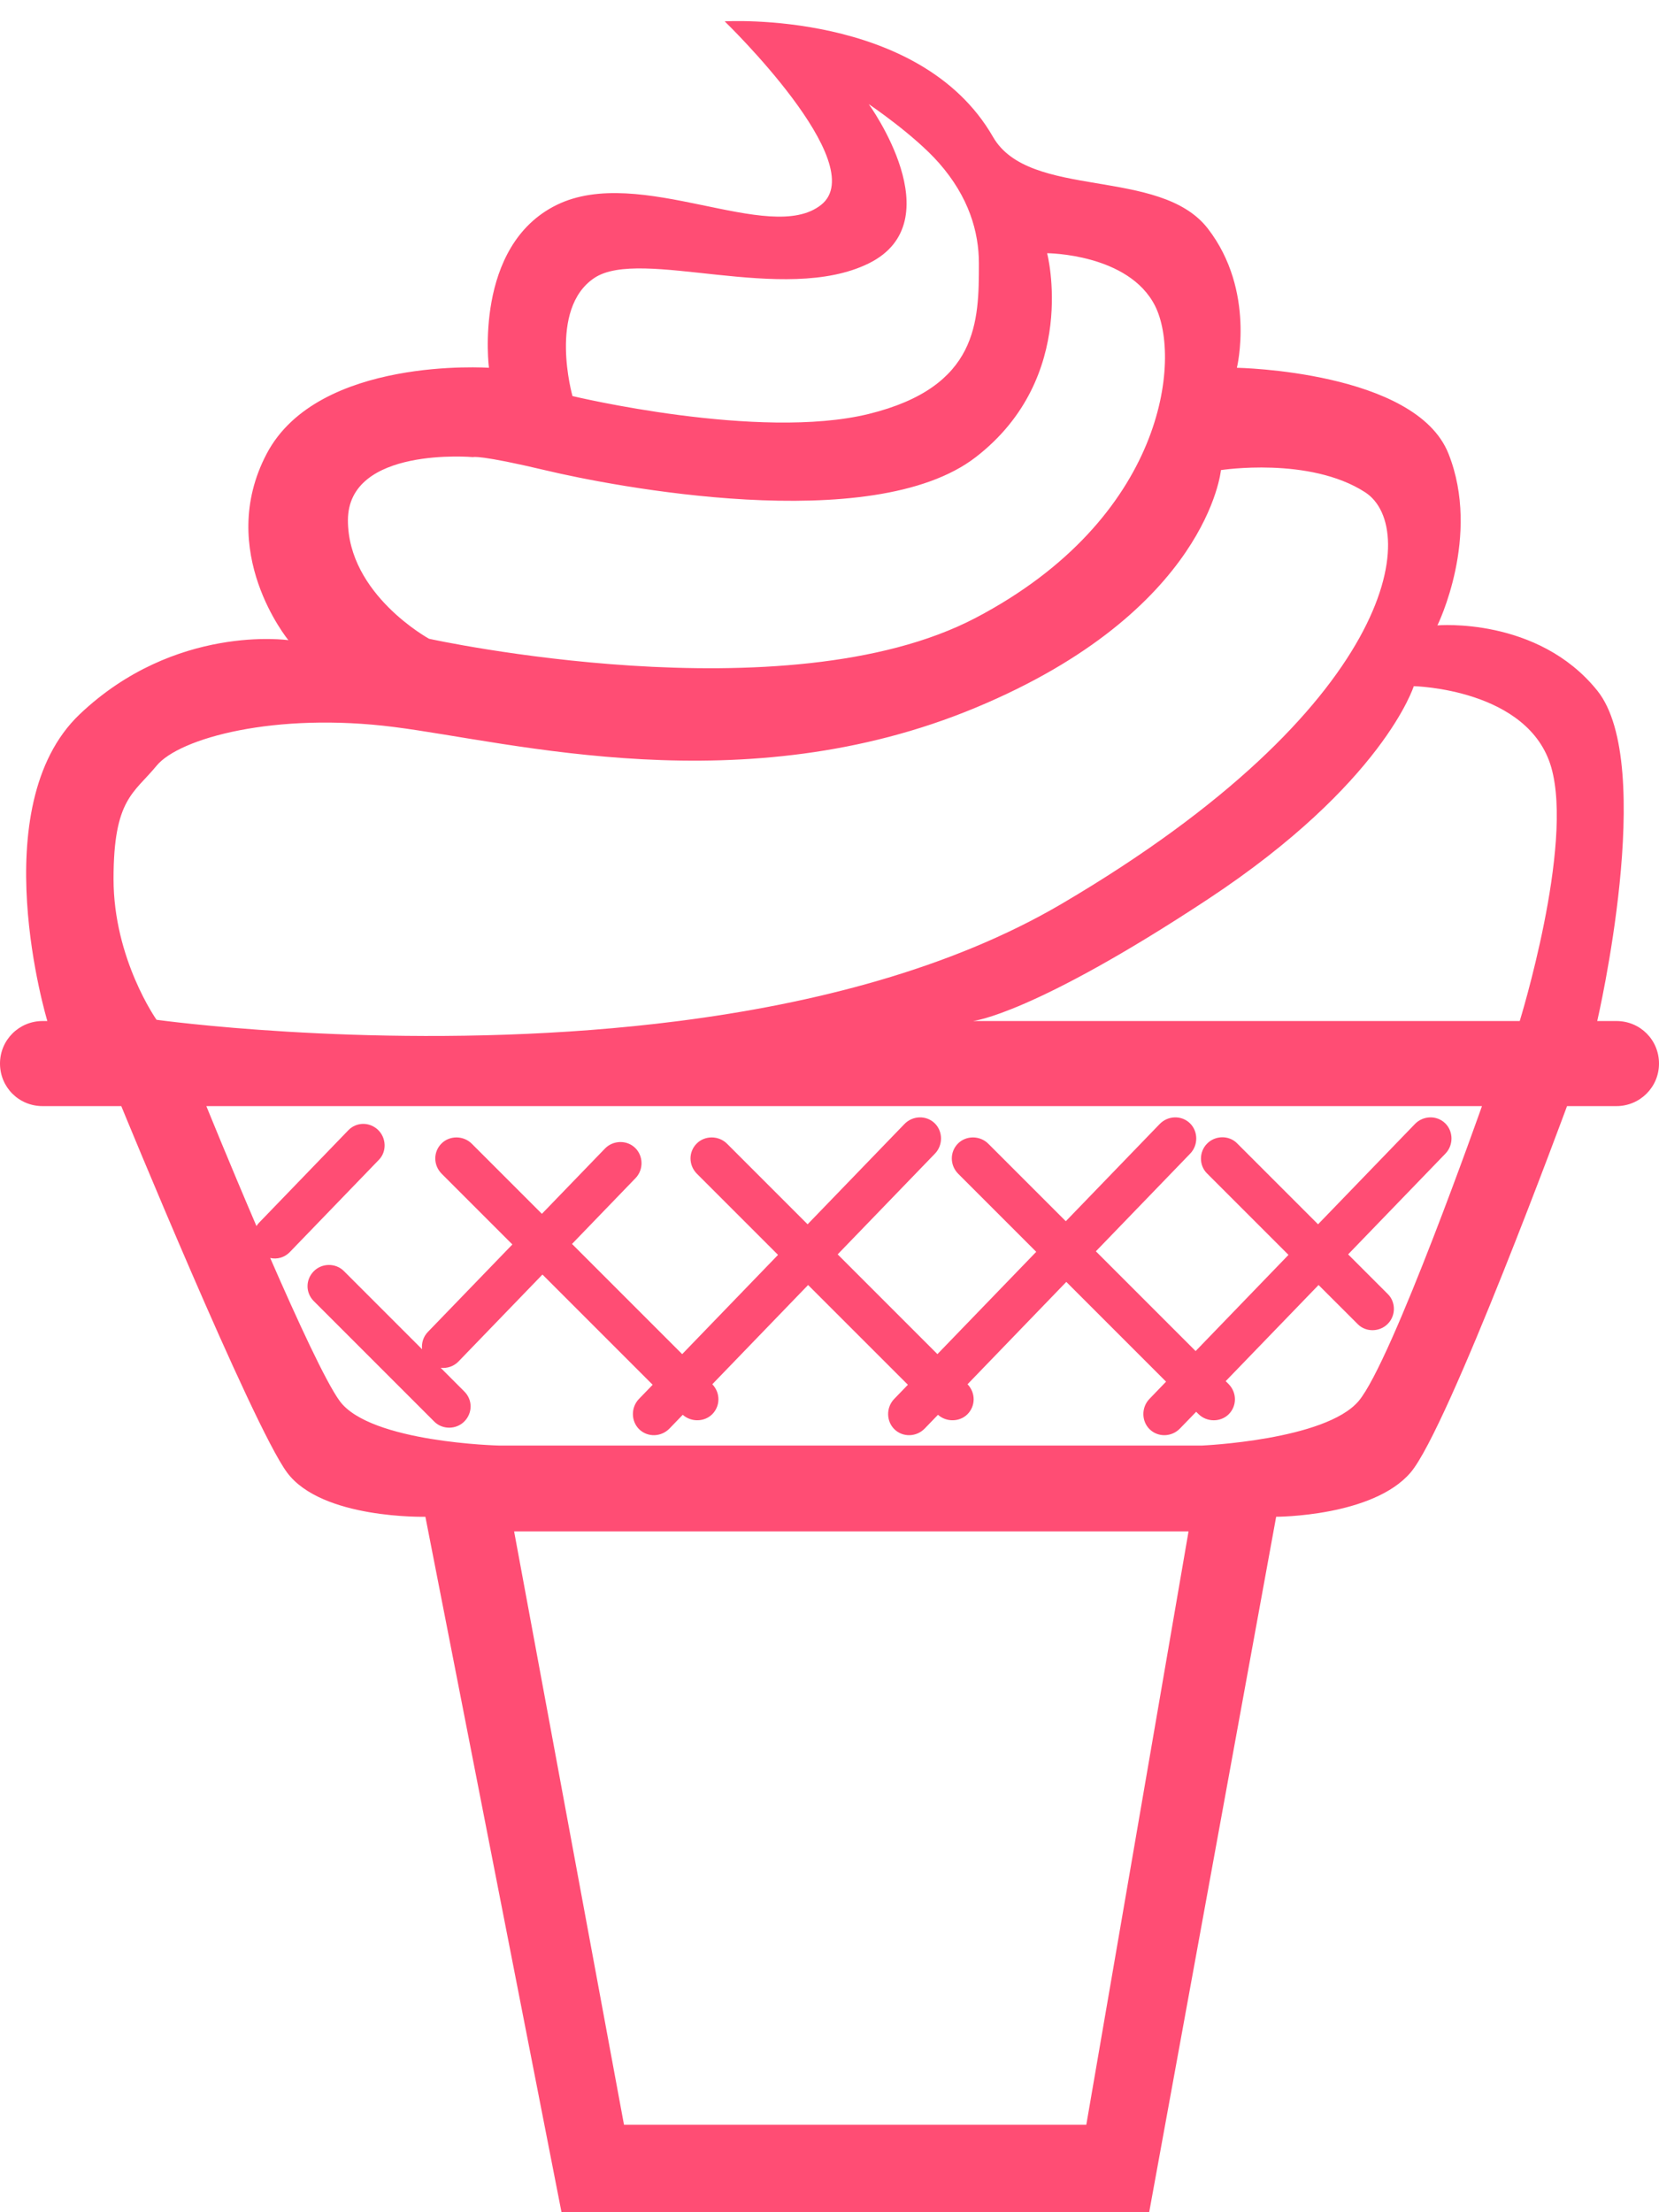 <?xml version="1.0" encoding="UTF-8" standalone="no"?>
<svg width="39px" height="52px" viewBox="0 0 39 52" version="1.1" xmlns="http://www.w3.org/2000/svg" xmlns:xlink="http://www.w3.org/1999/xlink" xmlns:sketch="http://www.bohemiancoding.com/sketch/ns">
    <!-- Generator: Sketch 3.1.1 (8761) - http://www.bohemiancoding.com/sketch -->
    <title>icecream_corn_2_L</title>
    <desc>Created with Sketch.</desc>
    <defs>
        <radialGradient cx="50%" cy="50%" fx="50%" fy="50%" r="50%" id="radialGradient-1">
            <stop stop-color="#FF1B70" offset="0%"></stop>
            <stop stop-color="#FF1C70" offset="100%"></stop>
        </radialGradient>
    </defs>
    <g id="Page-2" stroke="none" stroke-width="1" fill="none" fill-rule="evenodd" sketch:type="MSPage">
        <g id="Artboard-1" sketch:type="MSArtboardGroup" transform="translate(-480, -522)" fill="#FF4D74">
            <g id="line-icons" sketch:type="MSLayerGroup" transform="translate(472, 219)">
                <g id="row-4-line-icons" transform="translate(8, 302)" sketch:type="MSShapeGroup">
                    <path d="M16.037,32.83 L13.447,30.24 L14.941,28.692 C15.134,28.492 15.124,28.169 14.931,27.982 C14.733,27.79 14.41,27.803 14.222,27.997 L12.739,29.532 L11.093,27.886 C10.894,27.686 10.568,27.689 10.379,27.879 C10.183,28.074 10.182,28.39 10.386,28.593 L12.045,30.252 L12.045,30.252 L10.059,32.308 C9.95,32.42 9.906,32.571 9.922,32.715 L8.084,30.877 C7.89,30.683 7.568,30.689 7.379,30.879 C7.183,31.074 7.177,31.384 7.377,31.584 L10.209,34.416 C10.403,34.61 10.725,34.604 10.914,34.414 C11.109,34.219 11.116,33.909 10.916,33.709 L10.36,33.152 C10.511,33.169 10.668,33.117 10.778,33.003 L12.752,30.959 L15.343,33.55 L15.021,33.883 C14.826,34.085 14.834,34.41 15.027,34.597 C15.225,34.789 15.545,34.78 15.74,34.577 L16.05,34.256 C16.251,34.434 16.56,34.425 16.743,34.243 C16.935,34.05 16.939,33.741 16.745,33.538 L18.997,31.205 L21.343,33.55 L21.021,33.883 C20.826,34.085 20.834,34.41 21.027,34.597 C21.225,34.789 21.545,34.78 21.74,34.577 L22.05,34.256 C22.251,34.434 22.56,34.425 22.743,34.243 C22.935,34.05 22.939,33.741 22.745,33.538 L25.067,31.132 L25.067,31.132 L27.412,33.477 L27.021,33.883 C26.826,34.085 26.834,34.41 27.027,34.597 C27.225,34.789 27.545,34.78 27.74,34.577 L28.12,34.185 L28.171,34.236 C28.37,34.435 28.695,34.432 28.885,34.243 C29.08,34.047 29.081,33.732 28.878,33.529 L28.814,33.465 L30.997,31.205 L31.921,32.128 C32.112,32.319 32.432,32.311 32.621,32.121 C32.817,31.926 32.814,31.607 32.628,31.421 L31.692,30.485 L33.979,28.117 C34.174,27.915 34.166,27.59 33.973,27.403 C33.775,27.211 33.455,27.22 33.26,27.423 L30.985,29.778 L29.079,27.872 C28.888,27.681 28.568,27.689 28.379,27.879 C28.183,28.074 28.186,28.393 28.372,28.579 L30.29,30.497 L30.29,30.497 L28.107,32.758 L25.762,30.413 L27.979,28.117 C28.174,27.915 28.166,27.59 27.973,27.403 C27.775,27.211 27.455,27.22 27.26,27.423 L25.055,29.706 L23.235,27.886 C23.036,27.686 22.71,27.689 22.521,27.879 C22.326,28.074 22.325,28.39 22.528,28.593 L24.36,30.425 L22.037,32.83 L19.692,30.485 L21.979,28.117 C22.174,27.915 22.166,27.59 21.973,27.403 C21.775,27.211 21.455,27.22 21.26,27.423 L18.985,29.778 L17.093,27.886 C16.894,27.686 16.568,27.689 16.379,27.879 C16.183,28.074 16.182,28.39 16.386,28.593 L18.29,30.497 L16.037,32.83 Z M6.352,30.57 C6.991,32.036 7.663,33.494 7.988,33.935 C8.709,34.91 11.734,34.979 11.734,34.979 L28.252,34.979 C28.252,34.979 31.154,34.855 31.937,33.935 C32.72,33.014 34.838,27 34.838,27 L2.851,27 C2.851,27 5.931,34.51 6.748,35.612 C7.564,36.714 10,36.653 10,36.653 L13.2,53 L27.015,53 L30,36.653 C30,36.653 32.273,36.653 33.161,35.612 C34.048,34.572 36.838,27 36.838,27 L34.838,27 L4.851,27 C4.851,27 5.386,28.321 6.029,29.82 C6.046,29.791 6.067,29.764 6.092,29.739 L8.189,27.567 C8.38,27.369 8.691,27.369 8.889,27.561 C9.082,27.748 9.096,28.067 8.908,28.261 L6.811,30.433 C6.687,30.561 6.513,30.606 6.352,30.57 L6.352,30.57 Z M3.908,25 L1.003,25 C0.449,25 0,25.444 0,26 C0,26.552 0.438,27 1.003,27 L37.997,27 C38.551,27 39,26.556 39,26 C39,25.448 38.562,25 37.997,25 L35.726,25 L35.726,25 C35.726,24.999 36.998,20.892 36.468,19.04 C35.938,17.187 33.235,17.129 33.235,17.129 C33.235,17.129 32.52,19.416 28.395,22.137 C24.273,24.855 22.878,25 22.875,25 L15.957,25 C19.109,24.596 22.343,23.781 24.958,22.245 C32.803,17.634 33.398,13.414 32.09,12.57 C30.782,11.726 28.702,12.05 28.702,12.05 C28.702,12.05 28.395,15.362 22.937,17.634 C17.479,19.907 12.06,18.445 9.266,18.089 C6.473,17.733 4.214,18.349 3.68,19 C3.146,19.651 2.669,19.777 2.669,21.66 C2.669,23.543 3.68,24.971 3.68,24.971 C3.68,24.971 3.759,24.982 3.908,25 L1.113,25 C1.113,25 -0.413,19.962 1.875,17.788 C4.117,15.659 6.78,16.048 6.78,16.048 C6.78,16.048 5.06,13.96 6.27,11.664 C7.48,9.367 11.494,9.645 11.494,9.645 C11.494,9.645 11.125,6.779 13.087,5.817 C15.048,4.856 18.09,6.773 19.301,5.817 C20.513,4.862 17.036,1.502 17.036,1.502 C17.036,1.502 21.623,1.224 23.343,4.217 C24.199,5.705 27.266,4.913 28.395,6.374 C29.523,7.836 29.077,9.645 29.077,9.645 C29.077,9.645 33.279,9.719 34.051,11.664 C34.824,13.609 33.791,15.7 33.791,15.7 C33.791,15.7 36.147,15.492 37.548,17.232 C38.95,18.971 37.548,25 37.548,25 L35.726,25 C35.726,25 35.726,25 35.726,25 L22.875,25 C22.875,25 22.875,25 22.875,25 L15.957,25 C10.376,25.715 5.057,25.141 3.908,25 L3.908,25 Z M12.086,36.998 C12.086,36.998 14.669,50.944 14.669,50.944 L25.537,50.944 L27.94,36.998 L12.086,36.998 Z M22.939,11.745 C20.502,13.628 14.338,12.414 12.856,12.062 C11.253,11.681 11.119,11.745 11.119,11.745 C11.119,11.745 8.179,11.485 8.179,13.23 C8.179,14.974 10.087,16.015 10.087,16.015 C10.087,16.015 18.479,17.863 22.939,15.522 C27.399,13.181 27.774,9.427 27.155,8.193 C26.536,6.959 24.616,6.952 24.616,6.952 C24.616,6.952 25.376,9.862 22.939,11.745 Z M20.423,7.191 C18.424,8.177 15.069,6.804 13.973,7.533 C12.876,8.263 13.458,10.31 13.458,10.31 C13.458,10.31 17.843,11.364 20.423,10.73 C23.004,10.095 23.012,8.554 23.012,7.191 C23.012,6.449 22.775,5.631 22.077,4.835 C21.491,4.167 20.423,3.448 20.423,3.448 C20.423,3.448 22.423,6.204 20.423,7.191 Z" id="icecream_corn_2_L"></path>
                </g>
            </g>
        </g>
    </g>
</svg>